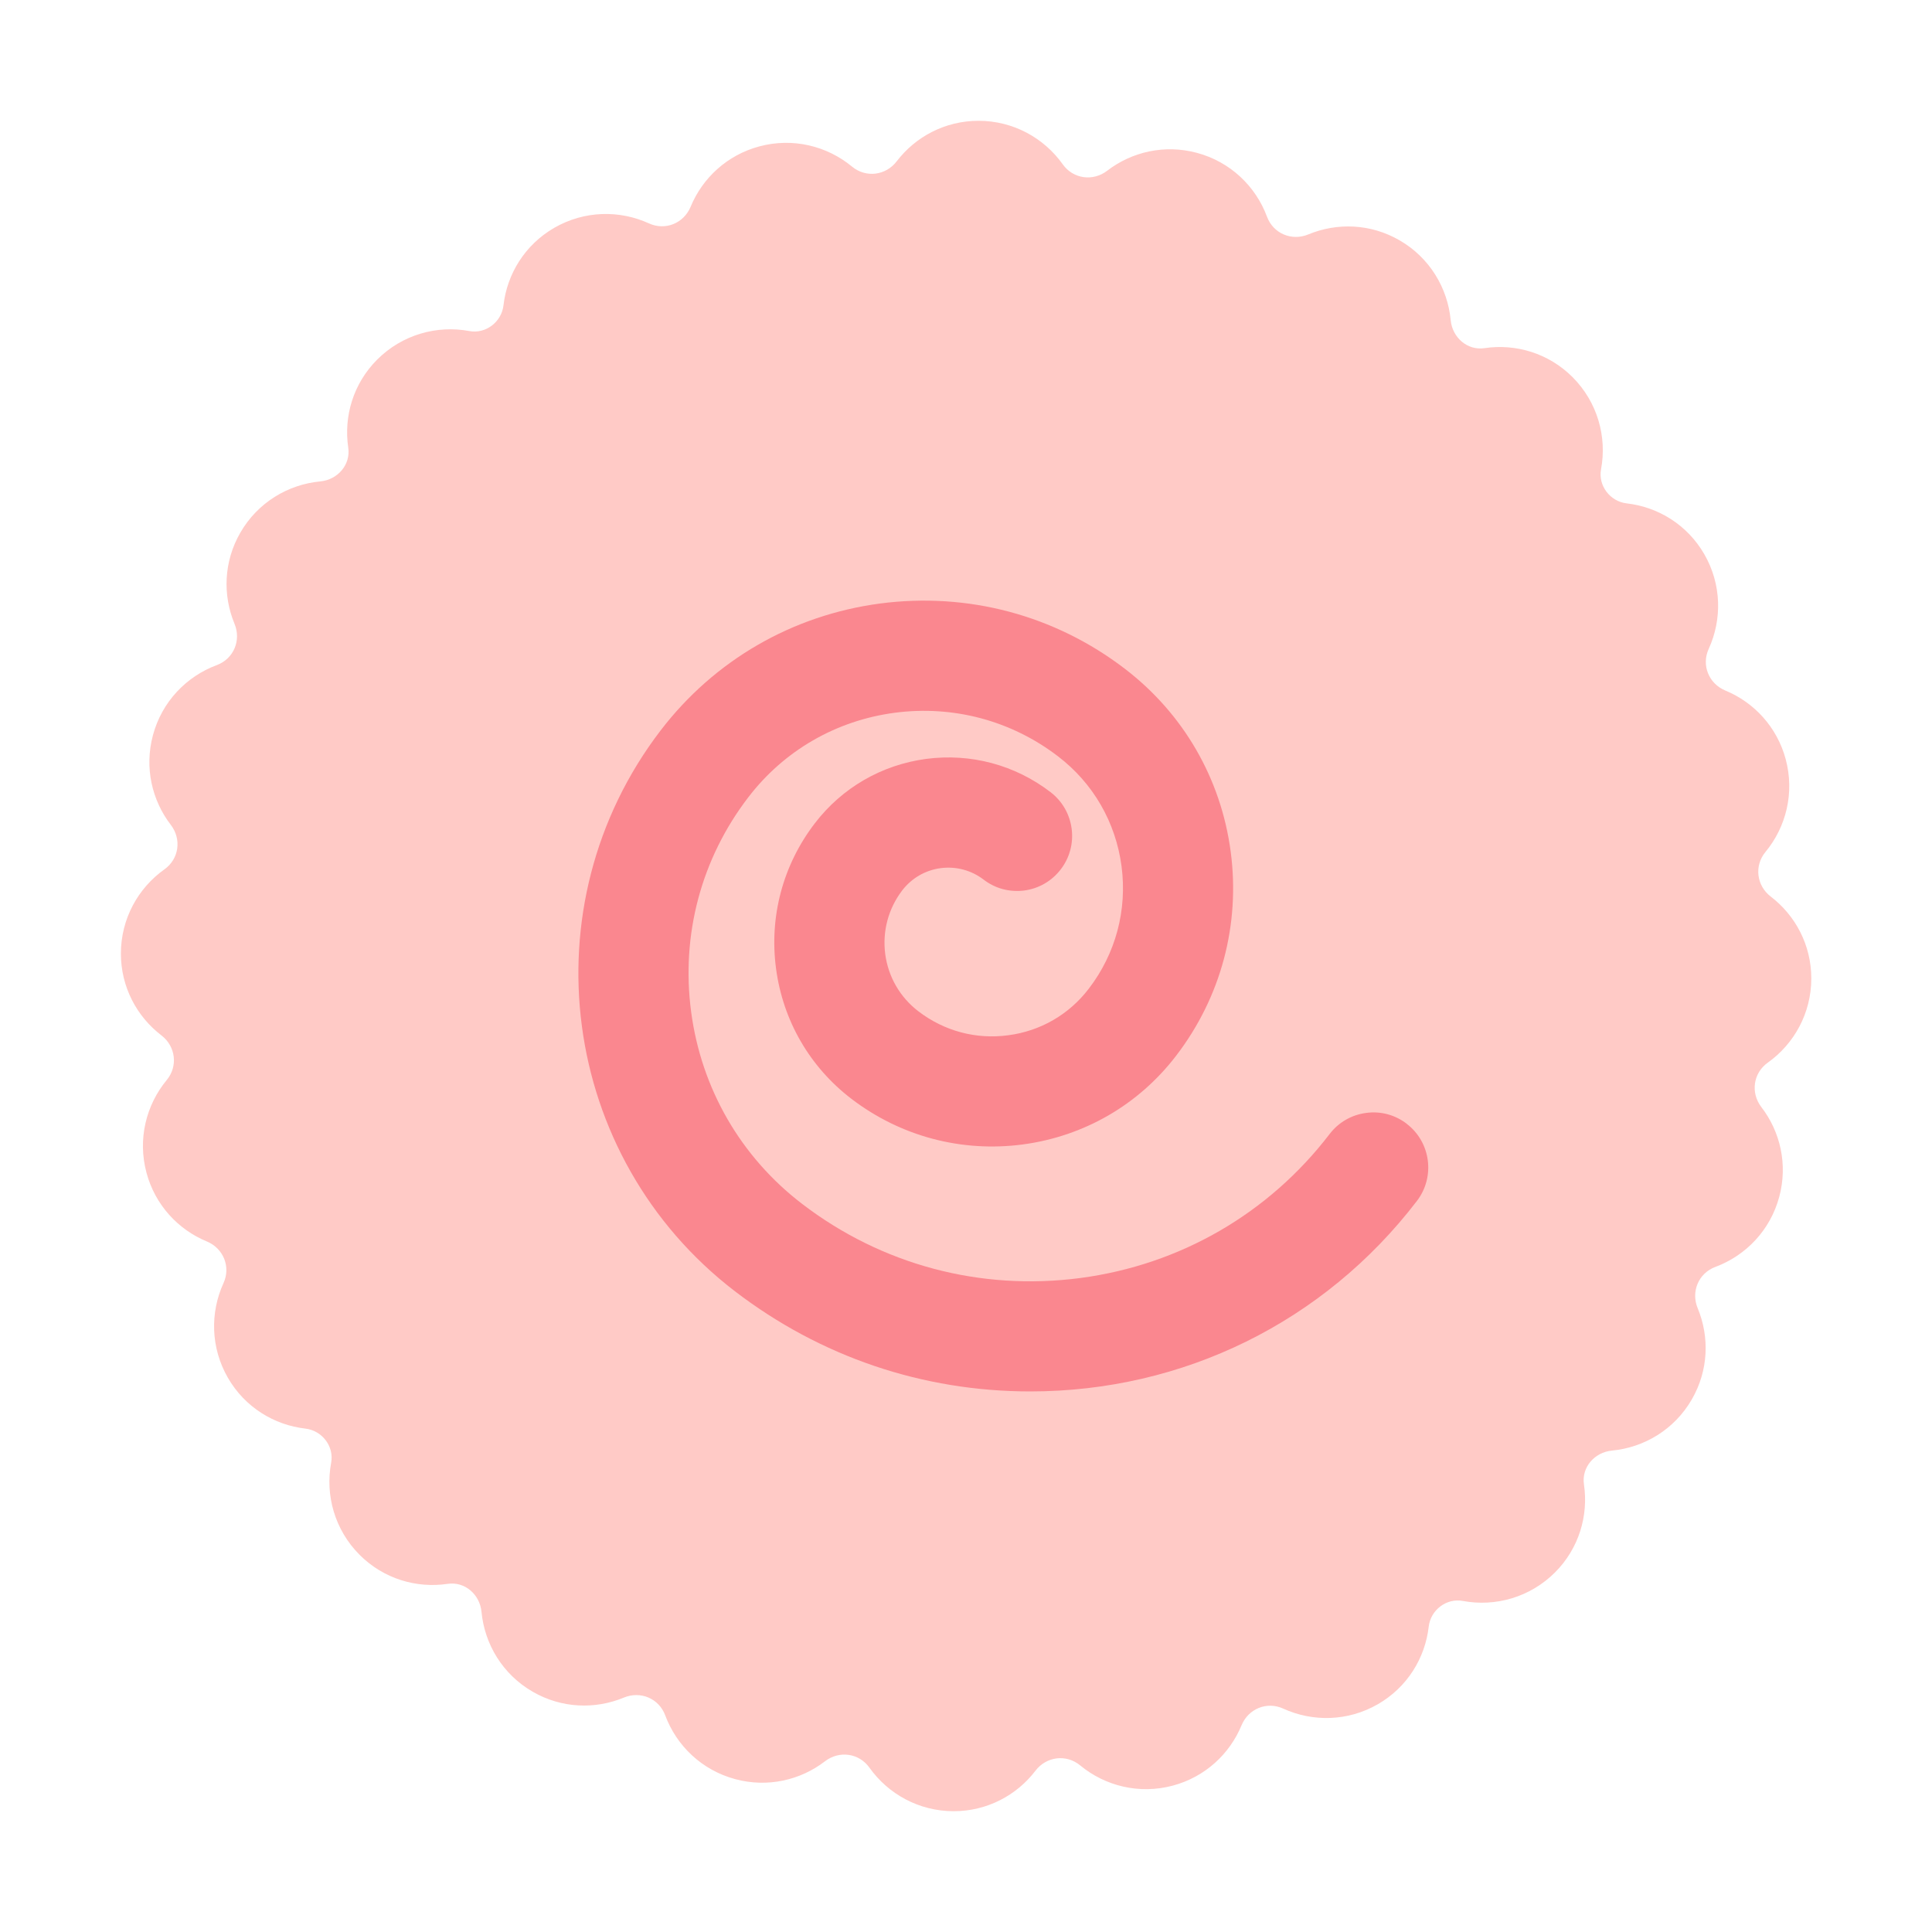 <?xml version="1.0" encoding="UTF-8"?><svg id="Layer_1" xmlns="http://www.w3.org/2000/svg" viewBox="0 0 40 40"><g><path d="m36.467,22.921c-.226-.295-.17-.705.133-.92.545-.388.901-1.024.901-1.744,0-.691-.329-1.303-.838-1.693-.296-.226-.348-.638-.111-.925.427-.516.606-1.224.419-1.92-.179-.668-.656-1.177-1.249-1.422-.343-.142-.5-.525-.345-.863.278-.608.268-1.337-.092-1.961-.352-.609-.957-.977-1.605-1.051-.344-.039-.596-.367-.532-.707.125-.67-.072-1.388-.59-1.907-.497-.497-1.177-.696-1.823-.6-.356.053-.666-.221-.7-.579-.063-.667-.436-1.295-1.061-1.655-.599-.346-1.293-.367-1.886-.121-.344.143-.726-.017-.856-.366-.233-.628-.757-1.137-1.453-1.323-.668-.179-1.347-.021-1.856.371-.295.226-.705.17-.92-.133-.388-.545-1.024-.901-1.744-.901-.691,0-1.304.329-1.693.838-.226.296-.638.348-.925.111-.516-.427-1.224-.606-1.92-.419-.668.179-1.177.656-1.422,1.249-.142.343-.525.5-.863.345-.608-.278-1.337-.268-1.961.092-.609.352-.977.957-1.051,1.605-.04.344-.367.596-.707.532-.67-.125-1.388.072-1.907.59-.497.497-.696,1.177-.6,1.823.053.356-.221.666-.579.7-.667.063-1.295.436-1.655,1.061-.346.599-.367,1.293-.121,1.886.143.344-.017.726-.366.856-.628.233-1.137.757-1.323,1.453-.179.668-.021,1.347.371,1.856.226.295.17.705-.133.92-.545.388-.901,1.024-.901,1.744,0,.691.329,1.303.838,1.693.296.226.348.638.111.925-.427.516-.606,1.224-.419,1.92.179.668.656,1.177,1.249,1.422.343.142.5.525.345.863-.278.608-.268,1.337.092,1.961.352.609.957.977,1.605,1.051.344.04.596.367.532.707-.125.67.072,1.388.59,1.907.497.497,1.177.696,1.823.6.356-.053.666.221.7.579.063.667.436,1.295,1.061,1.655.599.346,1.293.367,1.886.121.344-.143.726.017.856.366.233.628.757,1.137,1.453,1.323.668.179,1.347.021,1.856-.371.295-.226.705-.17.92.133.388.545,1.024.901,1.744.901.691,0,1.304-.329,1.693-.838.226-.296.638-.348.925-.111.516.427,1.224.606,1.92.419.668-.179,1.177-.656,1.422-1.249.142-.343.525-.5.863-.345.608.278,1.337.268,1.961-.092.609-.352.977-.957,1.051-1.605.039-.344.367-.596.707-.532.67.125,1.388-.072,1.907-.59.497-.497.696-1.177.6-1.823-.053-.356.221-.666.579-.7.667-.063,1.295-.436,1.655-1.061.346-.599.367-1.293.121-1.886-.143-.344.017-.726.366-.856.628-.234,1.137-.757,1.323-1.453.179-.668.021-1.347-.371-1.856Z" fill="#ffcac6"/><path d="m29.127,23.268c-.242-.187-.543-.268-.844-.226-.302.04-.57.195-.755.437-1.263,1.649-3.095,2.707-5.161,2.981-2.068.271-4.111-.272-5.76-1.535-1.271-.973-2.087-2.386-2.298-3.978s.209-3.169,1.183-4.439c.741-.969,1.818-1.59,3.03-1.751,1.213-.159,2.414.16,3.383.902.728.556,1.194,1.364,1.315,2.273.12.909-.12,1.811-.678,2.538-.409.535-1.001.877-1.668.964-.667.09-1.326-.087-1.861-.497-.378-.29-.622-.71-.685-1.182-.062-.473.063-.942.352-1.321.196-.254.478-.418.796-.46.317-.041.632.042.887.236.241.186.536.265.843.227.302-.04.571-.196.756-.438.185-.242.265-.541.225-.843-.04-.302-.195-.57-.437-.756-.74-.567-1.654-.808-2.574-.688-.922.123-1.742.597-2.307,1.335-.66.862-.945,1.93-.802,3.006.143,1.077.696,2.034,1.558,2.695,1.017.778,2.278,1.114,3.548.947,1.271-.169,2.4-.821,3.179-1.839.928-1.212,1.328-2.712,1.128-4.225-.201-1.513-.979-2.857-2.19-3.784-1.451-1.112-3.253-1.59-5.069-1.352-1.817.241-3.43,1.174-4.542,2.626-2.777,3.626-2.087,8.836,1.539,11.615,1.77,1.355,3.884,2.072,6.112,2.072,3.169,0,6.087-1.437,8.006-3.944.382-.499.287-1.216-.212-1.597Z" fill="#fa878f"/></g><rect width="40" height="40" fill="none"/></svg>
